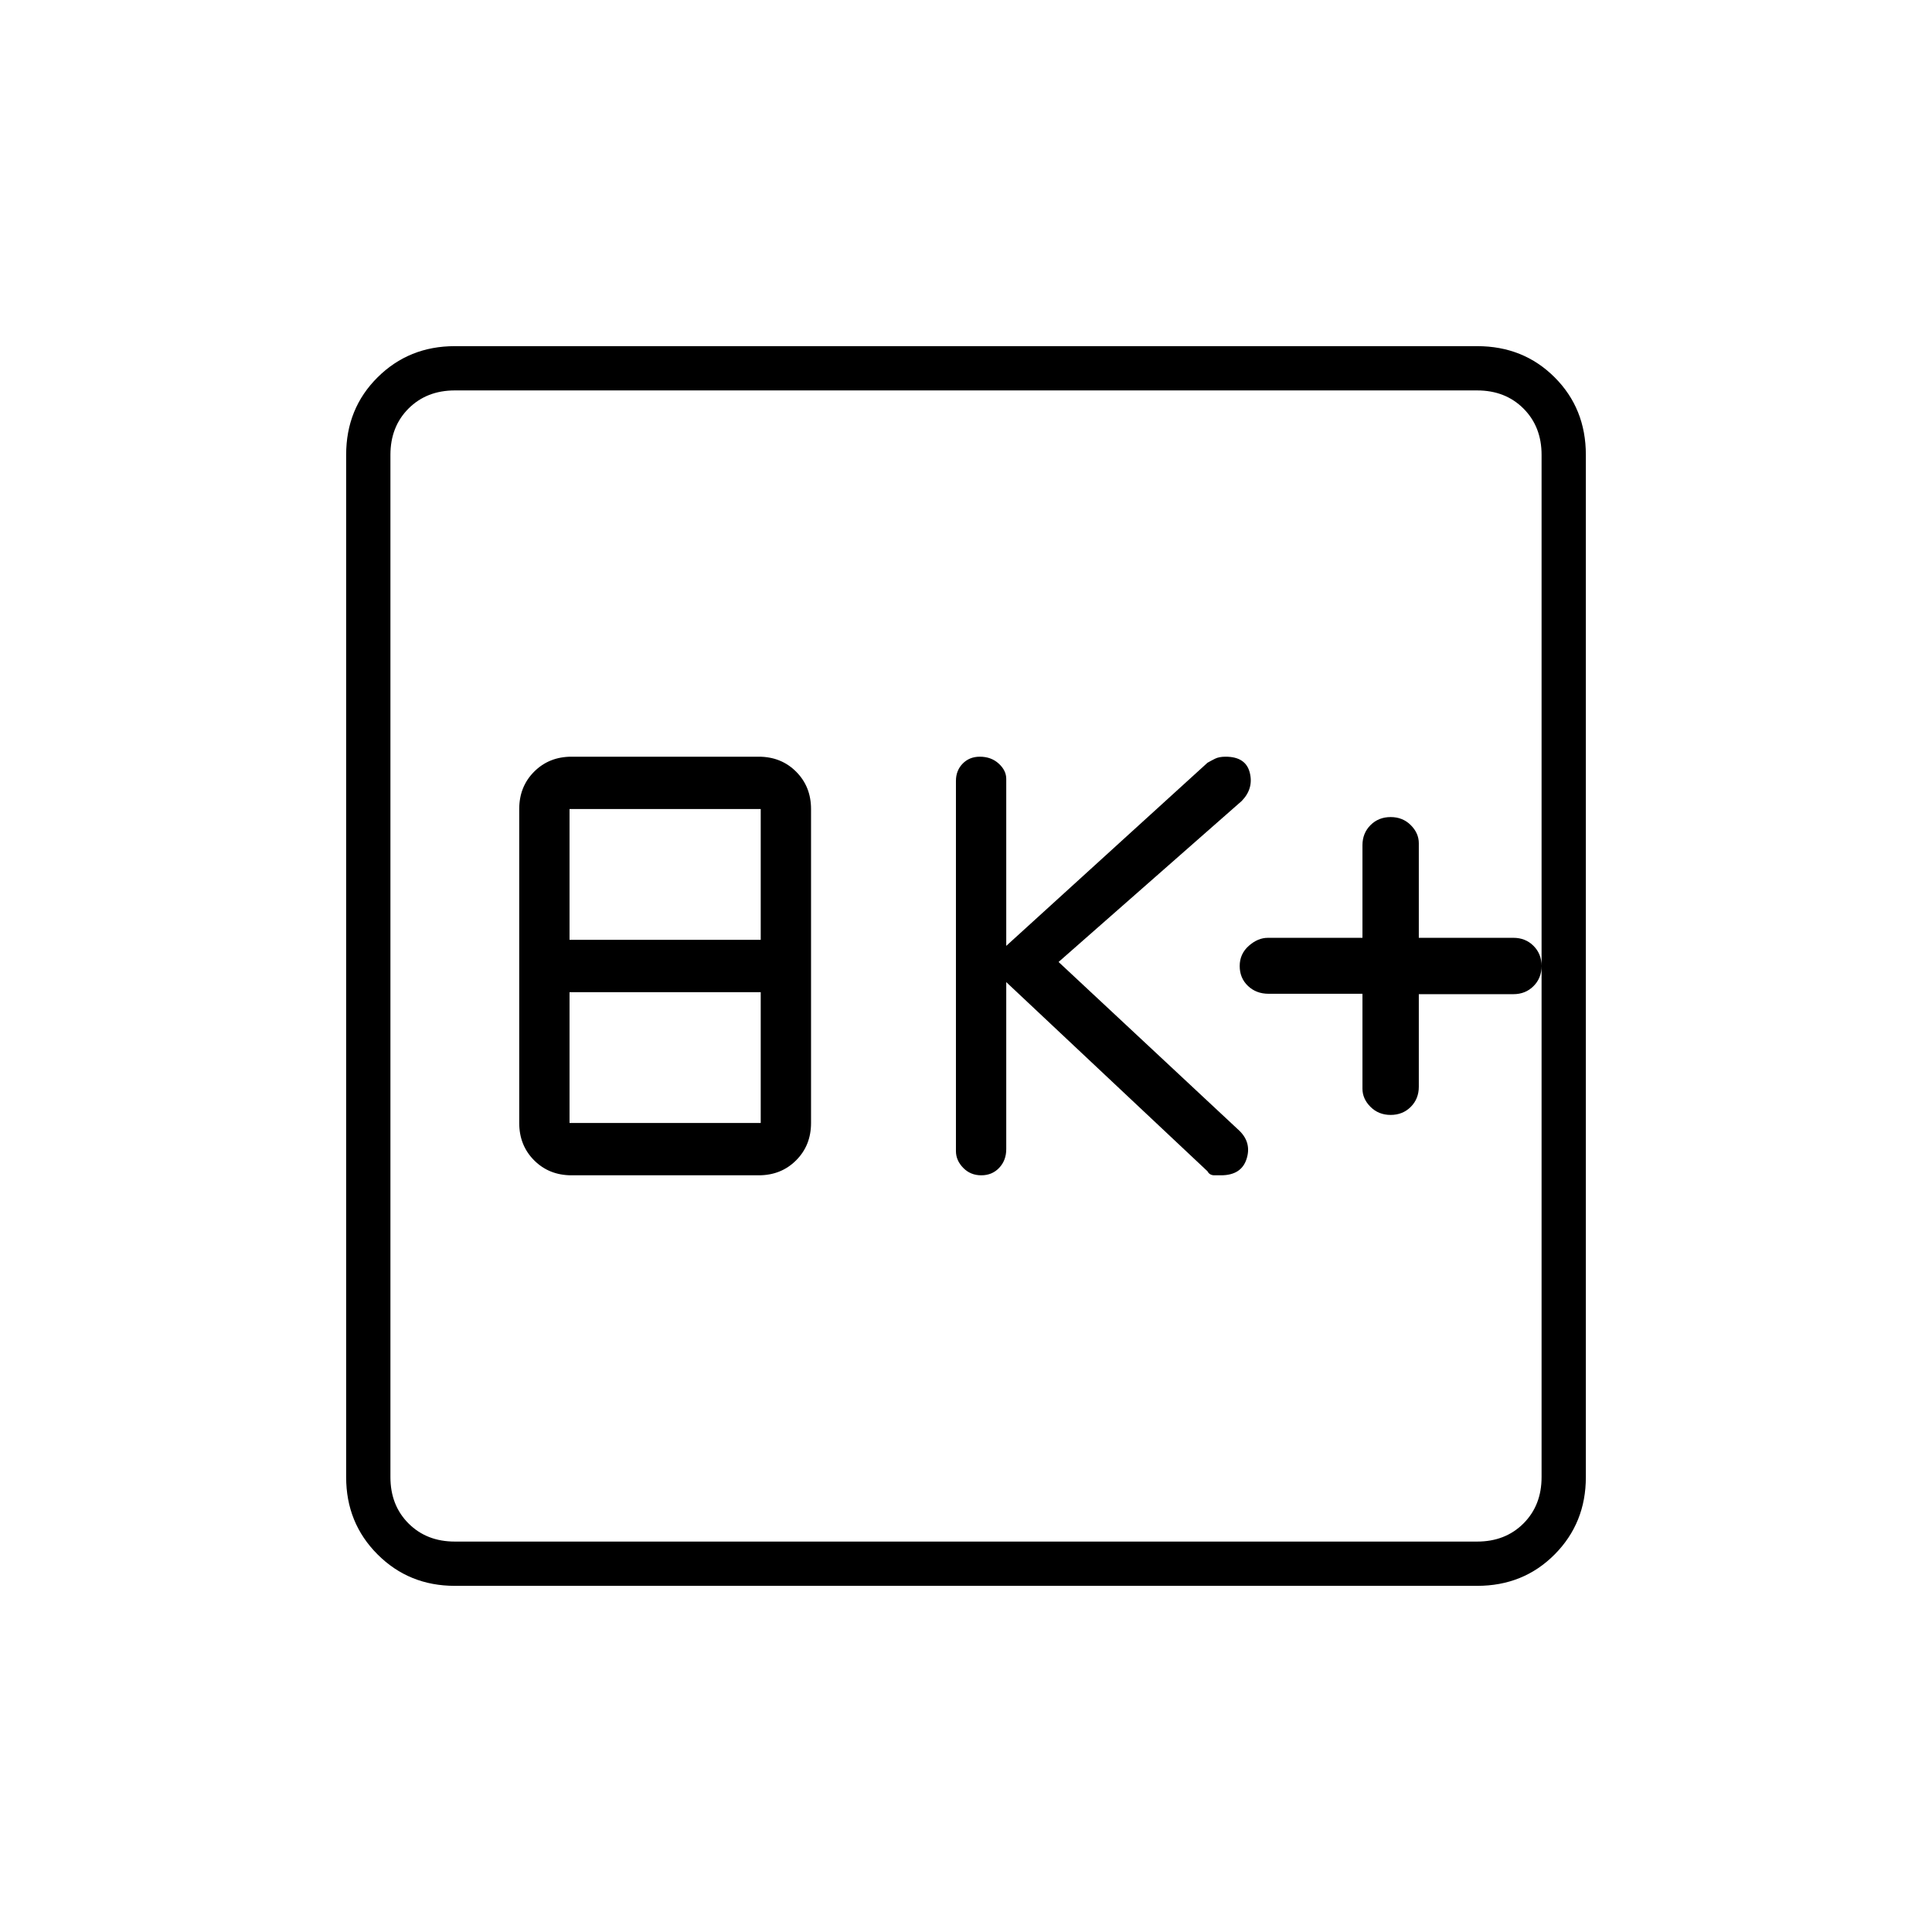 <svg xmlns="http://www.w3.org/2000/svg" width="48" height="48" viewBox="0 96 960 960"><path d="M487.605 680q5.395 0 8.895-3.717 3.5-3.716 3.5-9.283v-83l100 94q1 2 3.472 2h3.211q10.059 0 12.688-8Q622 664 616 658l-90-84 91-80q6-6.174 4-14.087Q619 472 609 472q-3.25 0-5.25 1t-3.75 2l-100 91v-83q0-4.172-3.75-7.586-3.749-3.414-9.366-3.414-5.184 0-8.534 3.433Q475 478.867 475 484v184q0 4.586 3.605 8.293 3.604 3.707 9 3.707ZM284 680h93q11.15 0 18.575-7.425Q403 665.15 403 654V498q0-11.15-7.425-18.575Q388.15 472 377 472h-93q-11.15 0-18.575 7.425Q258 486.85 258 498v156q0 11.15 7.425 18.575Q272.85 680 284 680Zm-1-117v-65h95v65h-95Zm0 91v-65h95v65h-95Zm-57 230q-22.775 0-38.387-15.612Q172 852.775 172 830V322q0-23 15.613-38.5Q203.225 268 226 268h508q23 0 38.5 15.5T788 322v508q0 22.775-15.5 38.388Q757 884 734 884H226Zm0-22h508q14 0 23-9t9-23V322q0-14-9-23t-23-9H226q-14 0-23 9t-9 23v508q0 14 9 23t23 9Zm-32-572v572-572Zm497 360q6 0 10-4t4-10v-46h47q6 0 10-4t4-10q0-6-4-10t-10-4h-47v-47q0-5-4-9t-10-4q-6 0-10 4t-4 10v46h-47q-5 0-9.5 4t-4.5 10q0 6 4.102 9.902 4.101 3.901 10.237 3.901H677v47.165q0 5.032 4 9.032t10 4Z"/></svg>